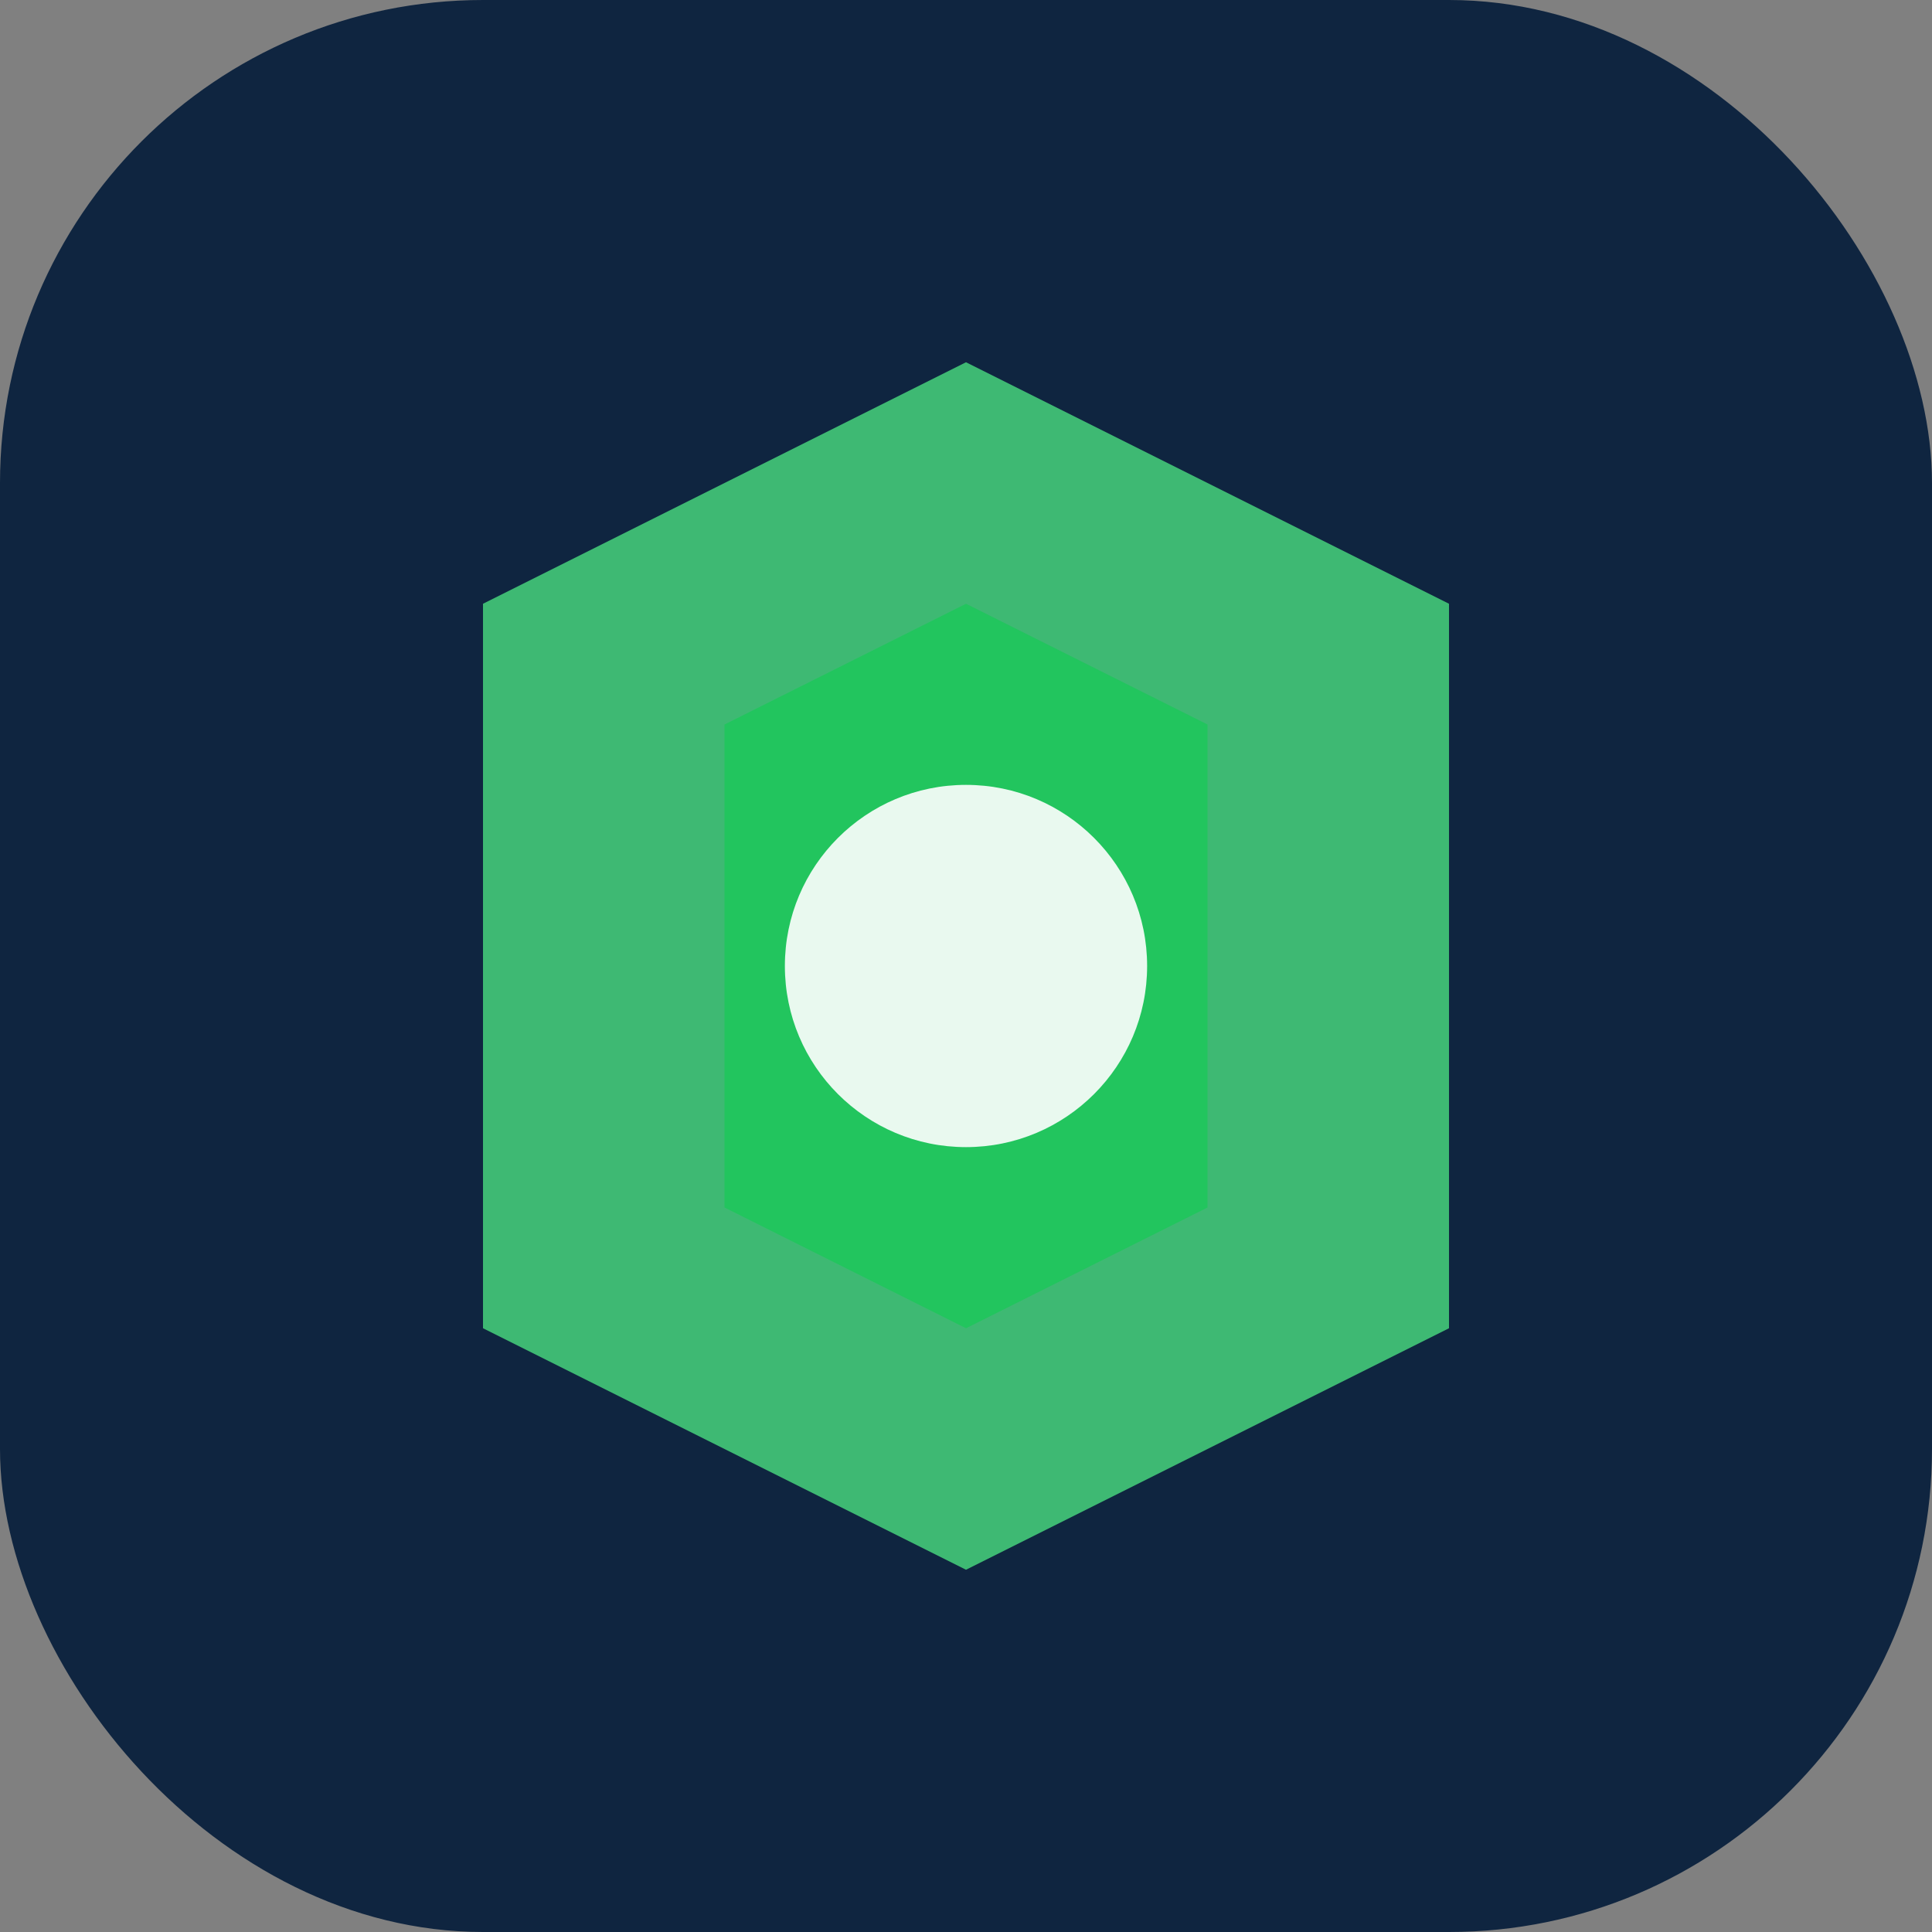 <svg xmlns="http://www.w3.org/2000/svg" viewBox="0 0 64 64" fill="none">
  <rect x="0" y="0" width="64" height="64" fill="#808080" stroke="none"/>
  <rect width="64" height="64" rx="16" fill="#0f2540"/>
  <path d="M16 20 L32 12 L48 20 L48 44 L32 52 L16 44 Z" fill="#4ade80" opacity="0.8"/>
  <path d="M24 24 L32 20 L40 24 L40 40 L32 44 L24 40 Z" fill="#22c55e"/>
  <circle cx="32" cy="32" r="6" fill="#ffffff" opacity="0.9"/>
</svg>
